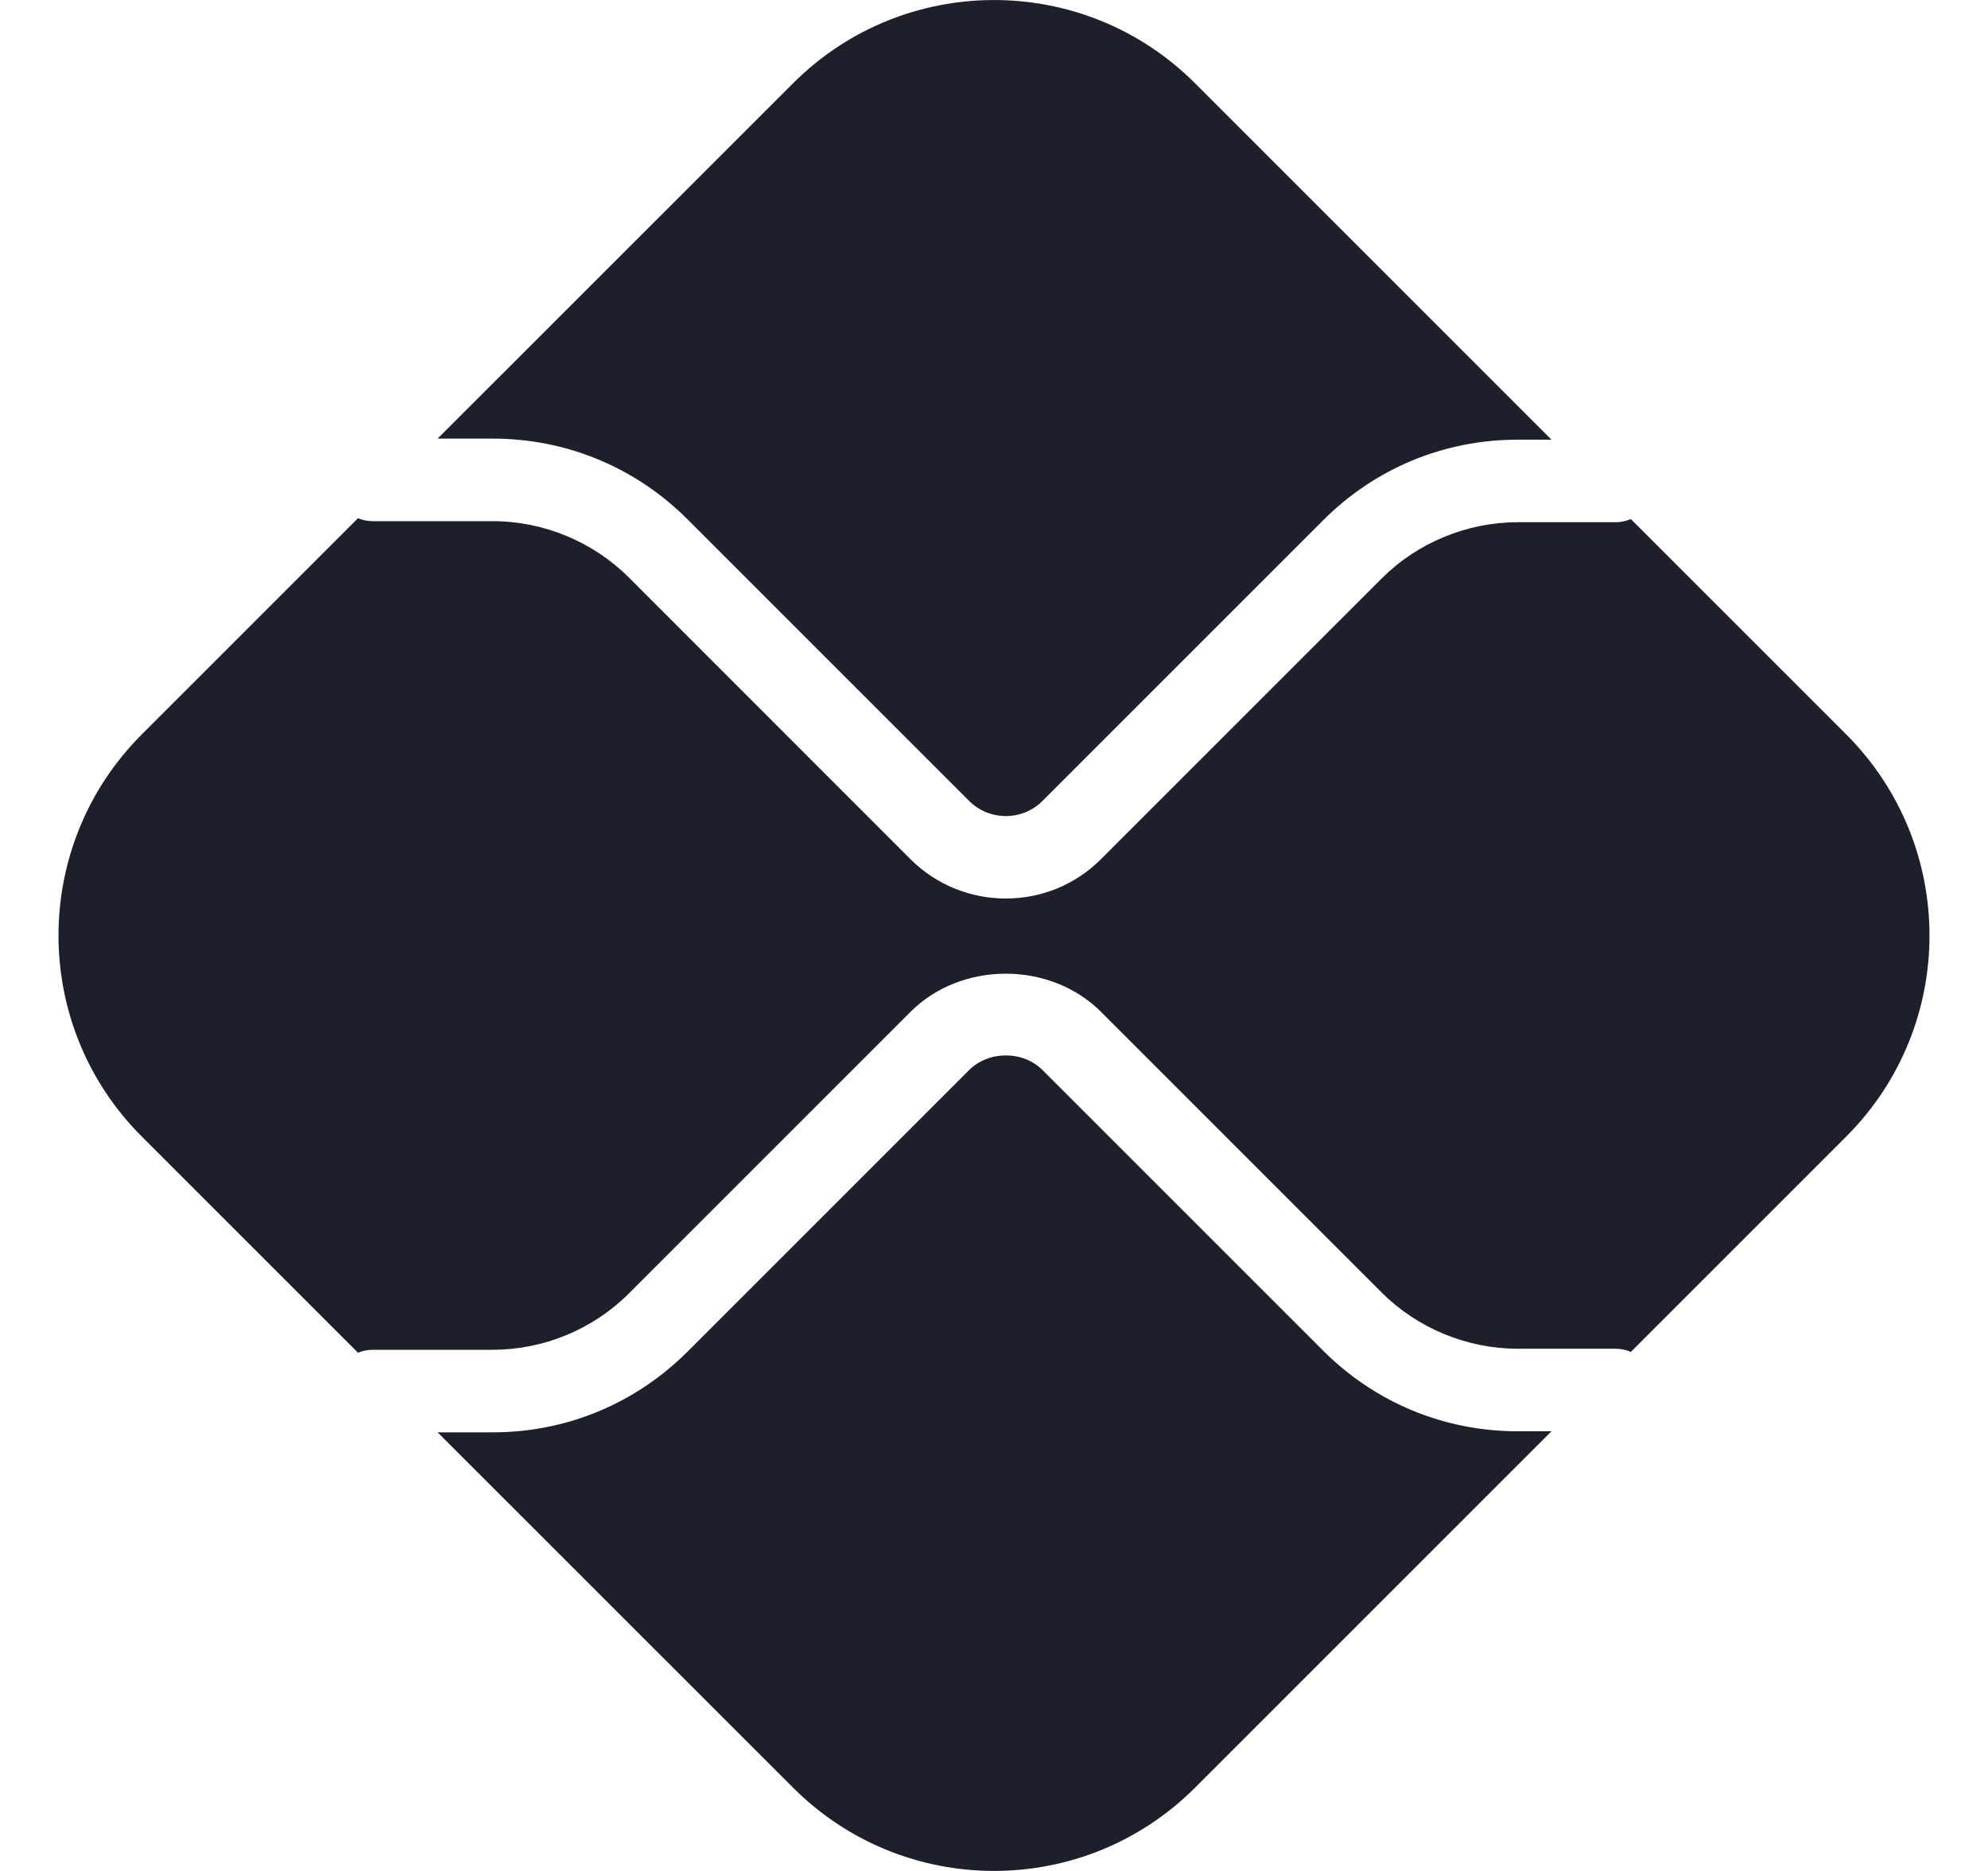 <svg width="17" height="16" viewBox="0 0 17 16" fill="none" xmlns="http://www.w3.org/2000/svg">
<path d="M12.978 12.24C12.35 12.24 11.76 11.995 11.316 11.552L8.916 9.152C8.748 8.983 8.454 8.984 8.286 9.152L5.877 11.561C5.433 12.004 4.843 12.249 4.215 12.249H3.742L6.782 15.288C7.731 16.237 9.27 16.237 10.219 15.288L13.267 12.24H12.978Z" fill="#1D1F2A"/>
<path d="M4.215 3.751C4.843 3.751 5.433 3.996 5.877 4.439L8.286 6.848C8.459 7.022 8.742 7.023 8.916 6.848L11.316 4.448C11.76 4.004 12.35 3.76 12.978 3.76H13.267L10.219 0.712C9.27 -0.237 7.731 -0.237 6.782 0.712L3.742 3.751H4.215Z" fill="#1D1F2A"/>
<path d="M15.788 6.281L13.946 4.439C13.905 4.456 13.862 4.466 13.815 4.466H12.978C12.545 4.466 12.121 4.641 11.815 4.947L9.415 7.347C9.191 7.572 8.896 7.684 8.601 7.684C8.306 7.684 8.011 7.572 7.786 7.348L5.378 4.939C5.072 4.633 4.648 4.457 4.215 4.457H3.185C3.141 4.457 3.1 4.447 3.061 4.432L1.212 6.281C0.263 7.231 0.263 8.77 1.212 9.719L3.061 11.568C3.1 11.553 3.141 11.543 3.185 11.543H4.215C4.648 11.543 5.072 11.368 5.378 11.061L7.786 8.653C8.221 8.218 8.98 8.218 9.415 8.653L11.815 11.053C12.121 11.359 12.545 11.534 12.978 11.534H13.815C13.862 11.534 13.905 11.544 13.946 11.561L15.788 9.719C16.737 8.77 16.737 7.231 15.788 6.281Z" fill="#1D1F2A"/>
</svg>

